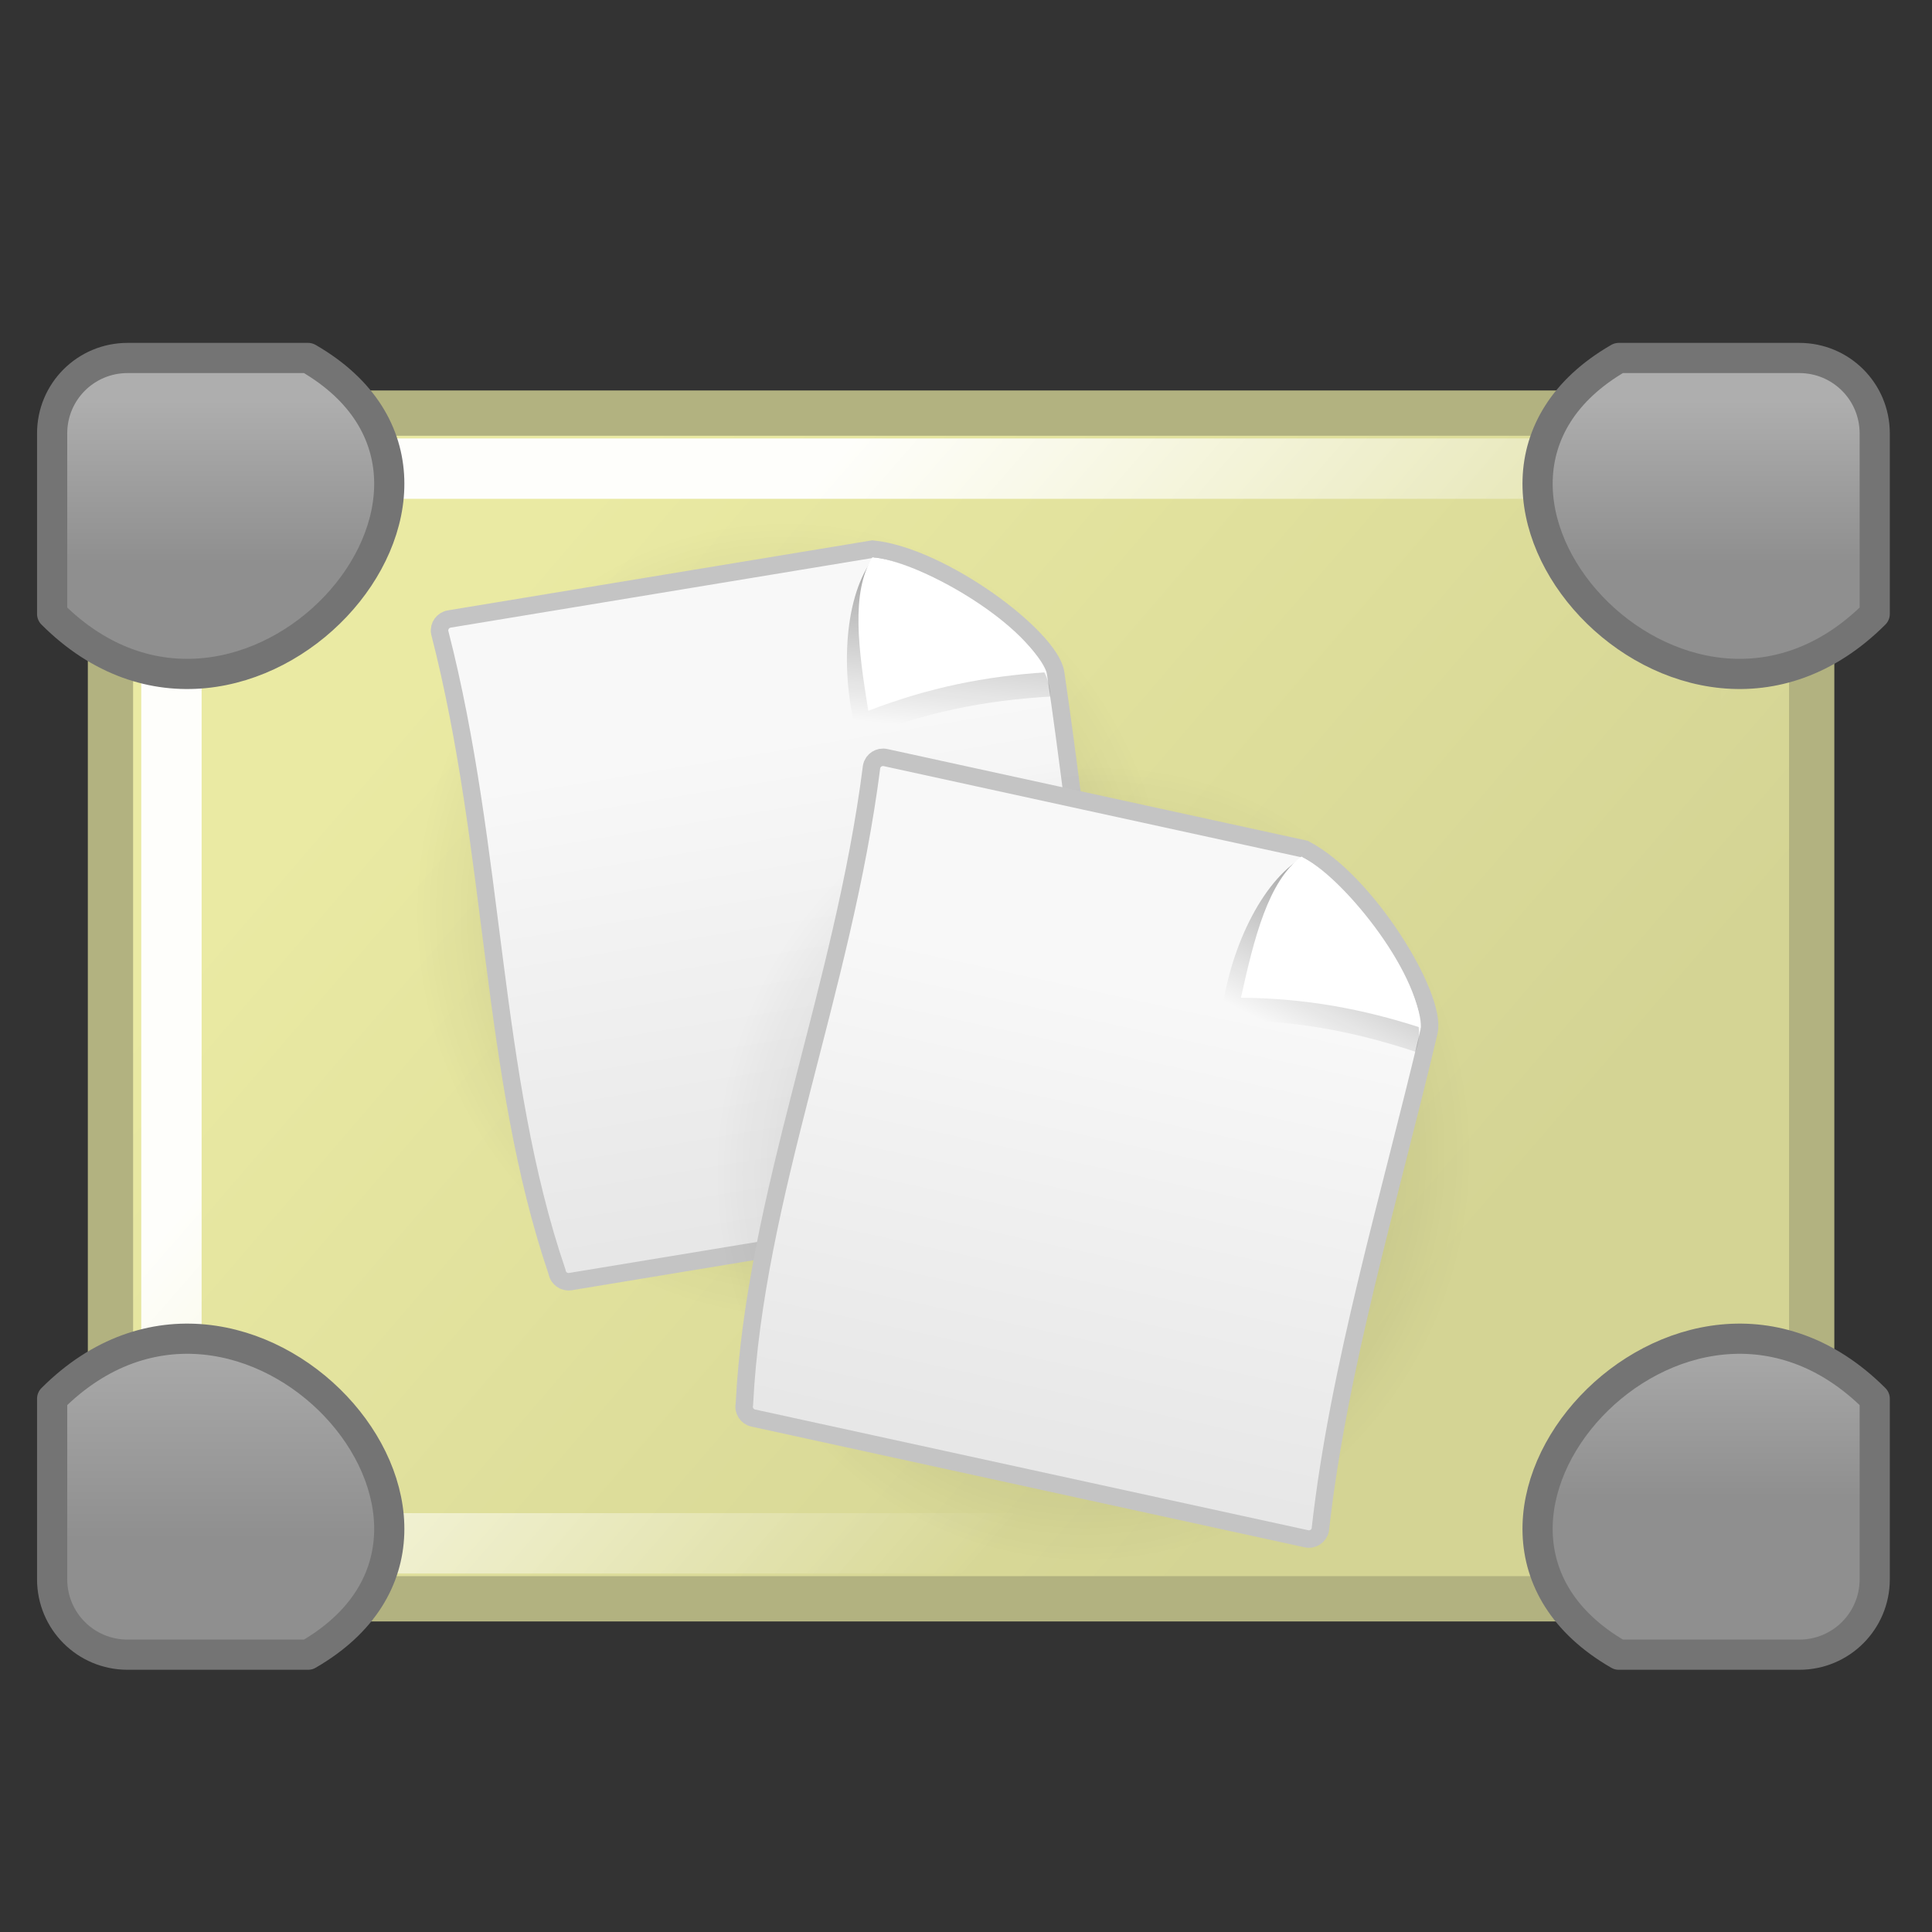 <?xml version="1.0" encoding="UTF-8" standalone="no"?>
<!-- Created with Inkscape (http://www.inkscape.org/) -->
<svg
   xmlns:dc="http://purl.org/dc/elements/1.1/"
   xmlns:cc="http://web.resource.org/cc/"
   xmlns:rdf="http://www.w3.org/1999/02/22-rdf-syntax-ns#"
   xmlns:svg="http://www.w3.org/2000/svg"
   xmlns="http://www.w3.org/2000/svg"
   xmlns:xlink="http://www.w3.org/1999/xlink"
   xmlns:sodipodi="http://inkscape.sourceforge.net/DTD/sodipodi-0.dtd"
   xmlns:inkscape="http://www.inkscape.org/namespaces/inkscape"
   width="128px"
   height="128px"
   id="svg2"
   sodipodi:version="0.32"
   inkscape:version="0.42.2"
   sodipodi:docbase="/home/silvestre/Desktop/Nuovo!/scalable/filesystems"
   sodipodi:docname="gnome-fs-desktop.svg">
  <rect width="100%" height="100%" fill="#333333" stroke="none"/>
  <defs
     id="defs4">
    <linearGradient
       id="linearGradient2801">
      <stop
         style="stop-color:#ffffff;stop-opacity:0.96"
         offset="0"
         id="stop2803" />
      <stop
         style="stop-color:#ffffff;stop-opacity:0"
         offset="1"
         id="stop2805" />
    </linearGradient>
    <linearGradient
       inkscape:collect="always"
       id="linearGradient5026">
      <stop
         style="stop-color:#aeaeae;stop-opacity:1"
         offset="0"
         id="stop5028" />
      <stop
         style="stop-color:#8f8f8f;stop-opacity:1"
         offset="1"
         id="stop5030" />
    </linearGradient>
    <linearGradient
       id="linearGradient5018">
      <stop
         style="stop-color:#eaeaa3;stop-opacity:1;"
         offset="0"
         id="stop5020" />
      <stop
         style="stop-color:#d4d494;stop-opacity:1;"
         offset="1"
         id="stop5022" />
    </linearGradient>
    <linearGradient
       id="linearGradient4321">
      <stop
         style="stop-color:#000000;stop-opacity:0.242;"
         offset="0"
         id="stop4323" />
      <stop
         style="stop-color:#000000;stop-opacity:0;"
         offset="1"
         id="stop4325" />
    </linearGradient>
    <linearGradient
       inkscape:collect="always"
       id="linearGradient2850">
      <stop
         style="stop-color:#000000;stop-opacity:0.439"
         offset="0"
         id="stop2852" />
      <stop
         style="stop-color:#000000;stop-opacity:0;"
         offset="1"
         id="stop2854" />
    </linearGradient>
    <linearGradient
       id="linearGradient2842">
      <stop
         style="stop-color:#f8f8f8;stop-opacity:1"
         offset="0"
         id="stop2844" />
      <stop
         style="stop-color:#e6e6e6;stop-opacity:1"
         offset="1"
         id="stop2846" />
    </linearGradient>
    <linearGradient
       inkscape:collect="always"
       xlink:href="#linearGradient5018"
       id="linearGradient5024"
       x1="36.594"
       y1="34.807"
       x2="95.633"
       y2="85.551"
       gradientUnits="userSpaceOnUse" />
    <linearGradient
       inkscape:collect="always"
       xlink:href="#linearGradient5026"
       id="linearGradient5032"
       x1="14.622"
       y1="26.512"
       x2="14.622"
       y2="37.246"
       gradientUnits="userSpaceOnUse" />
    <linearGradient
       inkscape:collect="always"
       xlink:href="#linearGradient5026"
       id="linearGradient5036"
       gradientUnits="userSpaceOnUse"
       x1="14.622"
       y1="26.512"
       x2="14.622"
       y2="37.246"
       gradientTransform="matrix(-1,0,0,1,127.659,0)" />
    <linearGradient
       inkscape:collect="always"
       xlink:href="#linearGradient5026"
       id="linearGradient5046"
       gradientUnits="userSpaceOnUse"
       x1="14.622"
       y1="46.151"
       x2="14.622"
       y2="31.391"
       gradientTransform="matrix(1,0,0,-1,0,133.343)" />
    <linearGradient
       inkscape:collect="always"
       xlink:href="#linearGradient5026"
       id="linearGradient5048"
       gradientUnits="userSpaceOnUse"
       gradientTransform="matrix(-1,0,0,-1,127.659,133.343)"
       x1="14.622"
       y1="46.151"
       x2="14.622"
       y2="34.184" />
    <linearGradient
       gradientTransform="matrix(0.931,2.928174e-18,-1.211658e-17,0.931,4.832,2.275)"
       y2="123.484"
       x2="62.942"
       y1="35.295"
       x1="62.942"
       gradientUnits="userSpaceOnUse"
       id="linearGradient5060"
       xlink:href="#linearGradient2842"
       inkscape:collect="always" />
    <linearGradient
       gradientTransform="matrix(0.992,3.119548e-18,-1.290848e-17,0.992,-1.864,1.81)"
       y2="35.004"
       x2="85.436"
       y1="2.591"
       x1="93.962"
       gradientUnits="userSpaceOnUse"
       id="linearGradient5057"
       xlink:href="#linearGradient2850"
       inkscape:collect="always" />
    <radialGradient
       gradientUnits="userSpaceOnUse"
       gradientTransform="matrix(1,-1.434669e-18,-2.610434e-17,0.124,-8.092733e-14,101.286)"
       r="61.234"
       fy="115.558"
       fx="62.698"
       cy="115.558"
       cx="62.698"
       id="radialGradient4327"
       xlink:href="#linearGradient4321"
       inkscape:collect="always" />
    <radialGradient
       inkscape:collect="always"
       xlink:href="#linearGradient4321"
       id="radialGradient5876"
       gradientUnits="userSpaceOnUse"
       gradientTransform="matrix(1,-8.653047e-19,-7.275803e-17,0.124,-1.939522e-13,101.286)"
       cx="62.698"
       cy="115.558"
       fx="62.698"
       fy="115.558"
       r="61.234" />
    <linearGradient
       inkscape:collect="always"
       xlink:href="#linearGradient2842"
       id="linearGradient5878"
       gradientUnits="userSpaceOnUse"
       gradientTransform="matrix(0.931,-1.312630e-17,-2.569725e-17,0.931,4.832,2.275)"
       x1="62.942"
       y1="35.295"
       x2="62.942"
       y2="123.484" />
    <linearGradient
       inkscape:collect="always"
       xlink:href="#linearGradient2850"
       id="linearGradient5880"
       gradientUnits="userSpaceOnUse"
       gradientTransform="matrix(0.992,-1.398418e-17,-2.737674e-17,0.992,-1.864,1.81)"
       x1="93.962"
       y1="2.591"
       x2="85.436"
       y2="35.004" />
    <linearGradient
       inkscape:collect="always"
       xlink:href="#linearGradient2801"
       id="linearGradient2807"
       x1="42.782"
       y1="44.507"
       x2="84.873"
       y2="81.078"
       gradientUnits="userSpaceOnUse" />
  </defs>
  <sodipodi:namedview
     id="base"
     pagecolor="#ffffff"
     bordercolor="#666666"
     borderopacity="1.0"
     inkscape:pageopacity="0.0"
     inkscape:pageshadow="2"
     inkscape:zoom="1.4492188"
     inkscape:cx="154.28059"
     inkscape:cy="82.524407"
     inkscape:document-units="px"
     inkscape:current-layer="layer1"
     showguides="true"
     inkscape:guide-bbox="true"
     inkscape:window-width="772"
     inkscape:window-height="543"
     inkscape:window-x="134"
     inkscape:window-y="164" />
  <g
     inkscape:label="Layer 1"
     inkscape:groupmode="layer"
     id="layer1">
    <path
       style="fill:url(#linearGradient5024);fill-opacity:1;stroke:#b2b280;stroke-width:3;stroke-linecap:round;stroke-linejoin:round;stroke-miterlimit:4;stroke-opacity:1"
       d="M 12.319,27.37 L 115.029,27.37 C 117.799,27.37 120.029,29.6 120.029,32.37 L 120.029,100.925 C 120.029,103.695 117.799,105.925 115.029,105.925 L 12.319,105.925 C 9.549,105.925 7.319,103.695 7.319,100.925 L 7.319,32.37 C 7.319,29.6 9.549,27.37 12.319,27.37 z "
       id="rect3553" />
    <path
       style="fill:none;fill-opacity:1.0;stroke:url(#linearGradient2807);stroke-width:4;stroke-linecap:round;stroke-linejoin:round;stroke-miterlimit:4;stroke-opacity:1;stroke-dasharray:none"
       d="M 16,31.047 L 111.348,31.047 C 113.919,31.047 115.989,33.068 115.989,35.579 L 115.989,97.716 C 115.989,100.227 113.919,102.248 111.348,102.248 L 16,102.248 C 13.429,102.248 11.358,100.227 11.358,97.716 L 11.358,35.579 C 11.358,33.068 13.429,31.047 16,31.047 z "
       id="path1345" />
    <path
       style="fill:url(#linearGradient5032);fill-opacity:1.0;stroke:#747474;stroke-width:2;stroke-linecap:round;stroke-linejoin:round;stroke-miterlimit:4;stroke-opacity:1;stroke-dasharray:none"
       d="M 8.454,23.717 L 20.411,23.717 C 35.188,32.248 16.185,53.404 3.454,40.673 L 3.454,28.717 C 3.454,25.947 5.684,23.717 8.454,23.717 z "
       id="path4282"
       sodipodi:nodetypes="ccccc" />
    <path
       style="fill:url(#linearGradient5036);fill-opacity:1;stroke:#747474;stroke-width:2;stroke-linecap:round;stroke-linejoin:round;stroke-miterlimit:4;stroke-opacity:1;stroke-dasharray:none"
       d="M 119.205,23.717 L 107.248,23.717 C 92.471,32.248 111.474,53.404 124.205,40.673 L 124.205,28.717 C 124.205,25.947 121.975,23.717 119.205,23.717 z "
       id="path5034"
       sodipodi:nodetypes="ccccc" />
    <path
       style="fill:url(#linearGradient5046);fill-opacity:1;stroke:#747474;stroke-width:2;stroke-linecap:round;stroke-linejoin:round;stroke-miterlimit:4;stroke-opacity:1;stroke-dasharray:none"
       d="M 8.454,109.627 L 20.411,109.627 C 35.188,101.095 16.185,79.939 3.454,92.67 L 3.454,104.627 C 3.454,107.397 5.684,109.627 8.454,109.627 z "
       id="path5038"
       sodipodi:nodetypes="ccccc" />
    <path
       style="fill:url(#linearGradient5048);fill-opacity:1;stroke:#747474;stroke-width:2;stroke-linecap:round;stroke-linejoin:round;stroke-miterlimit:4;stroke-opacity:1;stroke-dasharray:none"
       d="M 119.205,109.627 L 107.248,109.627 C 92.471,101.095 111.474,79.939 124.205,92.67 L 124.205,104.627 C 124.205,107.397 121.975,109.627 119.205,109.627 z "
       id="path5040"
       sodipodi:nodetypes="ccccc" />
    <g
       id="g5860"
       inkscape:label="Layer 1"
       transform="matrix(0.409,-6.750391e-2,6.750391e-2,0.409,23.331,38.686)">
      <path
         transform="matrix(0.986,0,0,8.426,-1.077,-909.657)"
         d="M 123.932 115.558 A 61.234 7.563 0 1 1  1.464,115.558 A 61.234 7.563 0 1 1  123.932 115.558 z"
         sodipodi:ry="7.5628023"
         sodipodi:rx="61.234303"
         sodipodi:cy="115.55797"
         sodipodi:cx="62.698071"
         id="path3593"
         style="fill:url(#radialGradient4327);fill-opacity:1;stroke:none;stroke-width:3;stroke-linecap:round;stroke-linejoin:miter;stroke-miterlimit:4;stroke-dasharray:none;stroke-opacity:1"
         sodipodi:type="arc" />
      <path
         sodipodi:nodetypes="ccccccccc"
         id="rect1381"
         d="M 14.406,8.059 C 37.265,8.059 60.125,8.059 82.984,8.059 C 93.655,10.951 108.615,26.472 108.615,32.323 C 108.161,59.494 105.889,87.573 108.615,113.835 C 108.615,114.867 107.784,115.698 106.752,115.698 C 75.97,115.698 47.051,115.698 16.268,115.698 C 15.236,115.698 14.406,114.867 14.406,113.835 C 8.953,81.015 15.724,45.923 12.543,9.921 C 12.543,8.89 13.374,8.059 14.406,8.059 z "
         style="fill:url(#linearGradient5060);fill-opacity:1;stroke:#c4c4c4;stroke-width:2.794;stroke-linecap:round;stroke-linejoin:miter;stroke-miterlimit:4;stroke-opacity:1" />
      <path
         sodipodi:nodetypes="cccc"
         id="path2840"
         d="M 82.973,9.401 C 77.411,14.49 74.513,26.307 75.699,37.628 C 86.729,35.14 96.623,34.818 107.162,35.931 C 108.996,27.083 90.168,11.142 82.973,9.401 z "
         style="fill:url(#linearGradient5057);fill-opacity:1;fill-rule:evenodd;stroke:none;stroke-width:1px;stroke-linecap:butt;stroke-linejoin:miter;stroke-opacity:1" />
      <path
         sodipodi:nodetypes="cccc"
         id="path2112"
         d="M 82.731,9.344 C 78.391,14.31 78.113,23.592 78.09,33.442 C 88.285,31.323 97.429,31.049 107.169,31.997 C 104.949,23.016 89.381,10.827 82.731,9.344 z "
         style="fill:#ffffff;fill-opacity:1;fill-rule:evenodd;stroke:none;stroke-width:1px;stroke-linecap:butt;stroke-linejoin:miter;stroke-opacity:1" />
    </g>
    <g
       id="g5866"
       inkscape:label="Layer 1"
       transform="matrix(0.405,8.838979e-2,-8.838979e-2,0.405,53.545,45.654)">
      <path
         transform="matrix(0.986,0,0,8.426,-1.077,-909.657)"
         d="M 123.932 115.558 A 61.234 7.563 0 1 1  1.464,115.558 A 61.234 7.563 0 1 1  123.932 115.558 z"
         sodipodi:ry="7.5628023"
         sodipodi:rx="61.234303"
         sodipodi:cy="115.55797"
         sodipodi:cx="62.698071"
         id="path5868"
         style="fill:url(#radialGradient5876);fill-opacity:1;stroke:none;stroke-width:3;stroke-linecap:round;stroke-linejoin:miter;stroke-miterlimit:4;stroke-dasharray:none;stroke-opacity:1"
         sodipodi:type="arc" />
      <path
         sodipodi:nodetypes="ccccccccc"
         id="path5870"
         d="M 14.406,8.059 C 37.265,8.059 60.125,8.059 82.984,8.059 C 93.655,10.951 108.615,26.472 108.615,32.323 C 108.161,59.494 105.889,87.573 108.615,113.835 C 108.615,114.867 107.784,115.698 106.752,115.698 C 75.97,115.698 47.051,115.698 16.268,115.698 C 15.236,115.698 14.406,114.867 14.406,113.835 C 8.953,81.015 15.724,45.923 12.543,9.921 C 12.543,8.89 13.374,8.059 14.406,8.059 z "
         style="fill:url(#linearGradient5878);fill-opacity:1;stroke:#c4c4c4;stroke-width:2.794;stroke-linecap:round;stroke-linejoin:miter;stroke-miterlimit:4;stroke-opacity:1" />
      <path
         sodipodi:nodetypes="cccc"
         id="path5872"
         d="M 82.973,9.401 C 77.411,14.49 74.513,26.307 75.699,37.628 C 86.729,35.14 96.623,34.818 107.162,35.931 C 108.996,27.083 90.168,11.142 82.973,9.401 z "
         style="fill:url(#linearGradient5880);fill-opacity:1;fill-rule:evenodd;stroke:none;stroke-width:1px;stroke-linecap:butt;stroke-linejoin:miter;stroke-opacity:1" />
      <path
         sodipodi:nodetypes="cccc"
         id="path5874"
         d="M 82.731,9.344 C 78.391,14.31 78.113,23.592 78.09,33.442 C 88.285,31.323 97.429,31.049 107.169,31.997 C 104.949,23.016 89.381,10.827 82.731,9.344 z "
         style="fill:#ffffff;fill-opacity:1;fill-rule:evenodd;stroke:none;stroke-width:1px;stroke-linecap:butt;stroke-linejoin:miter;stroke-opacity:1" />
    </g>
  </g>
</svg>
